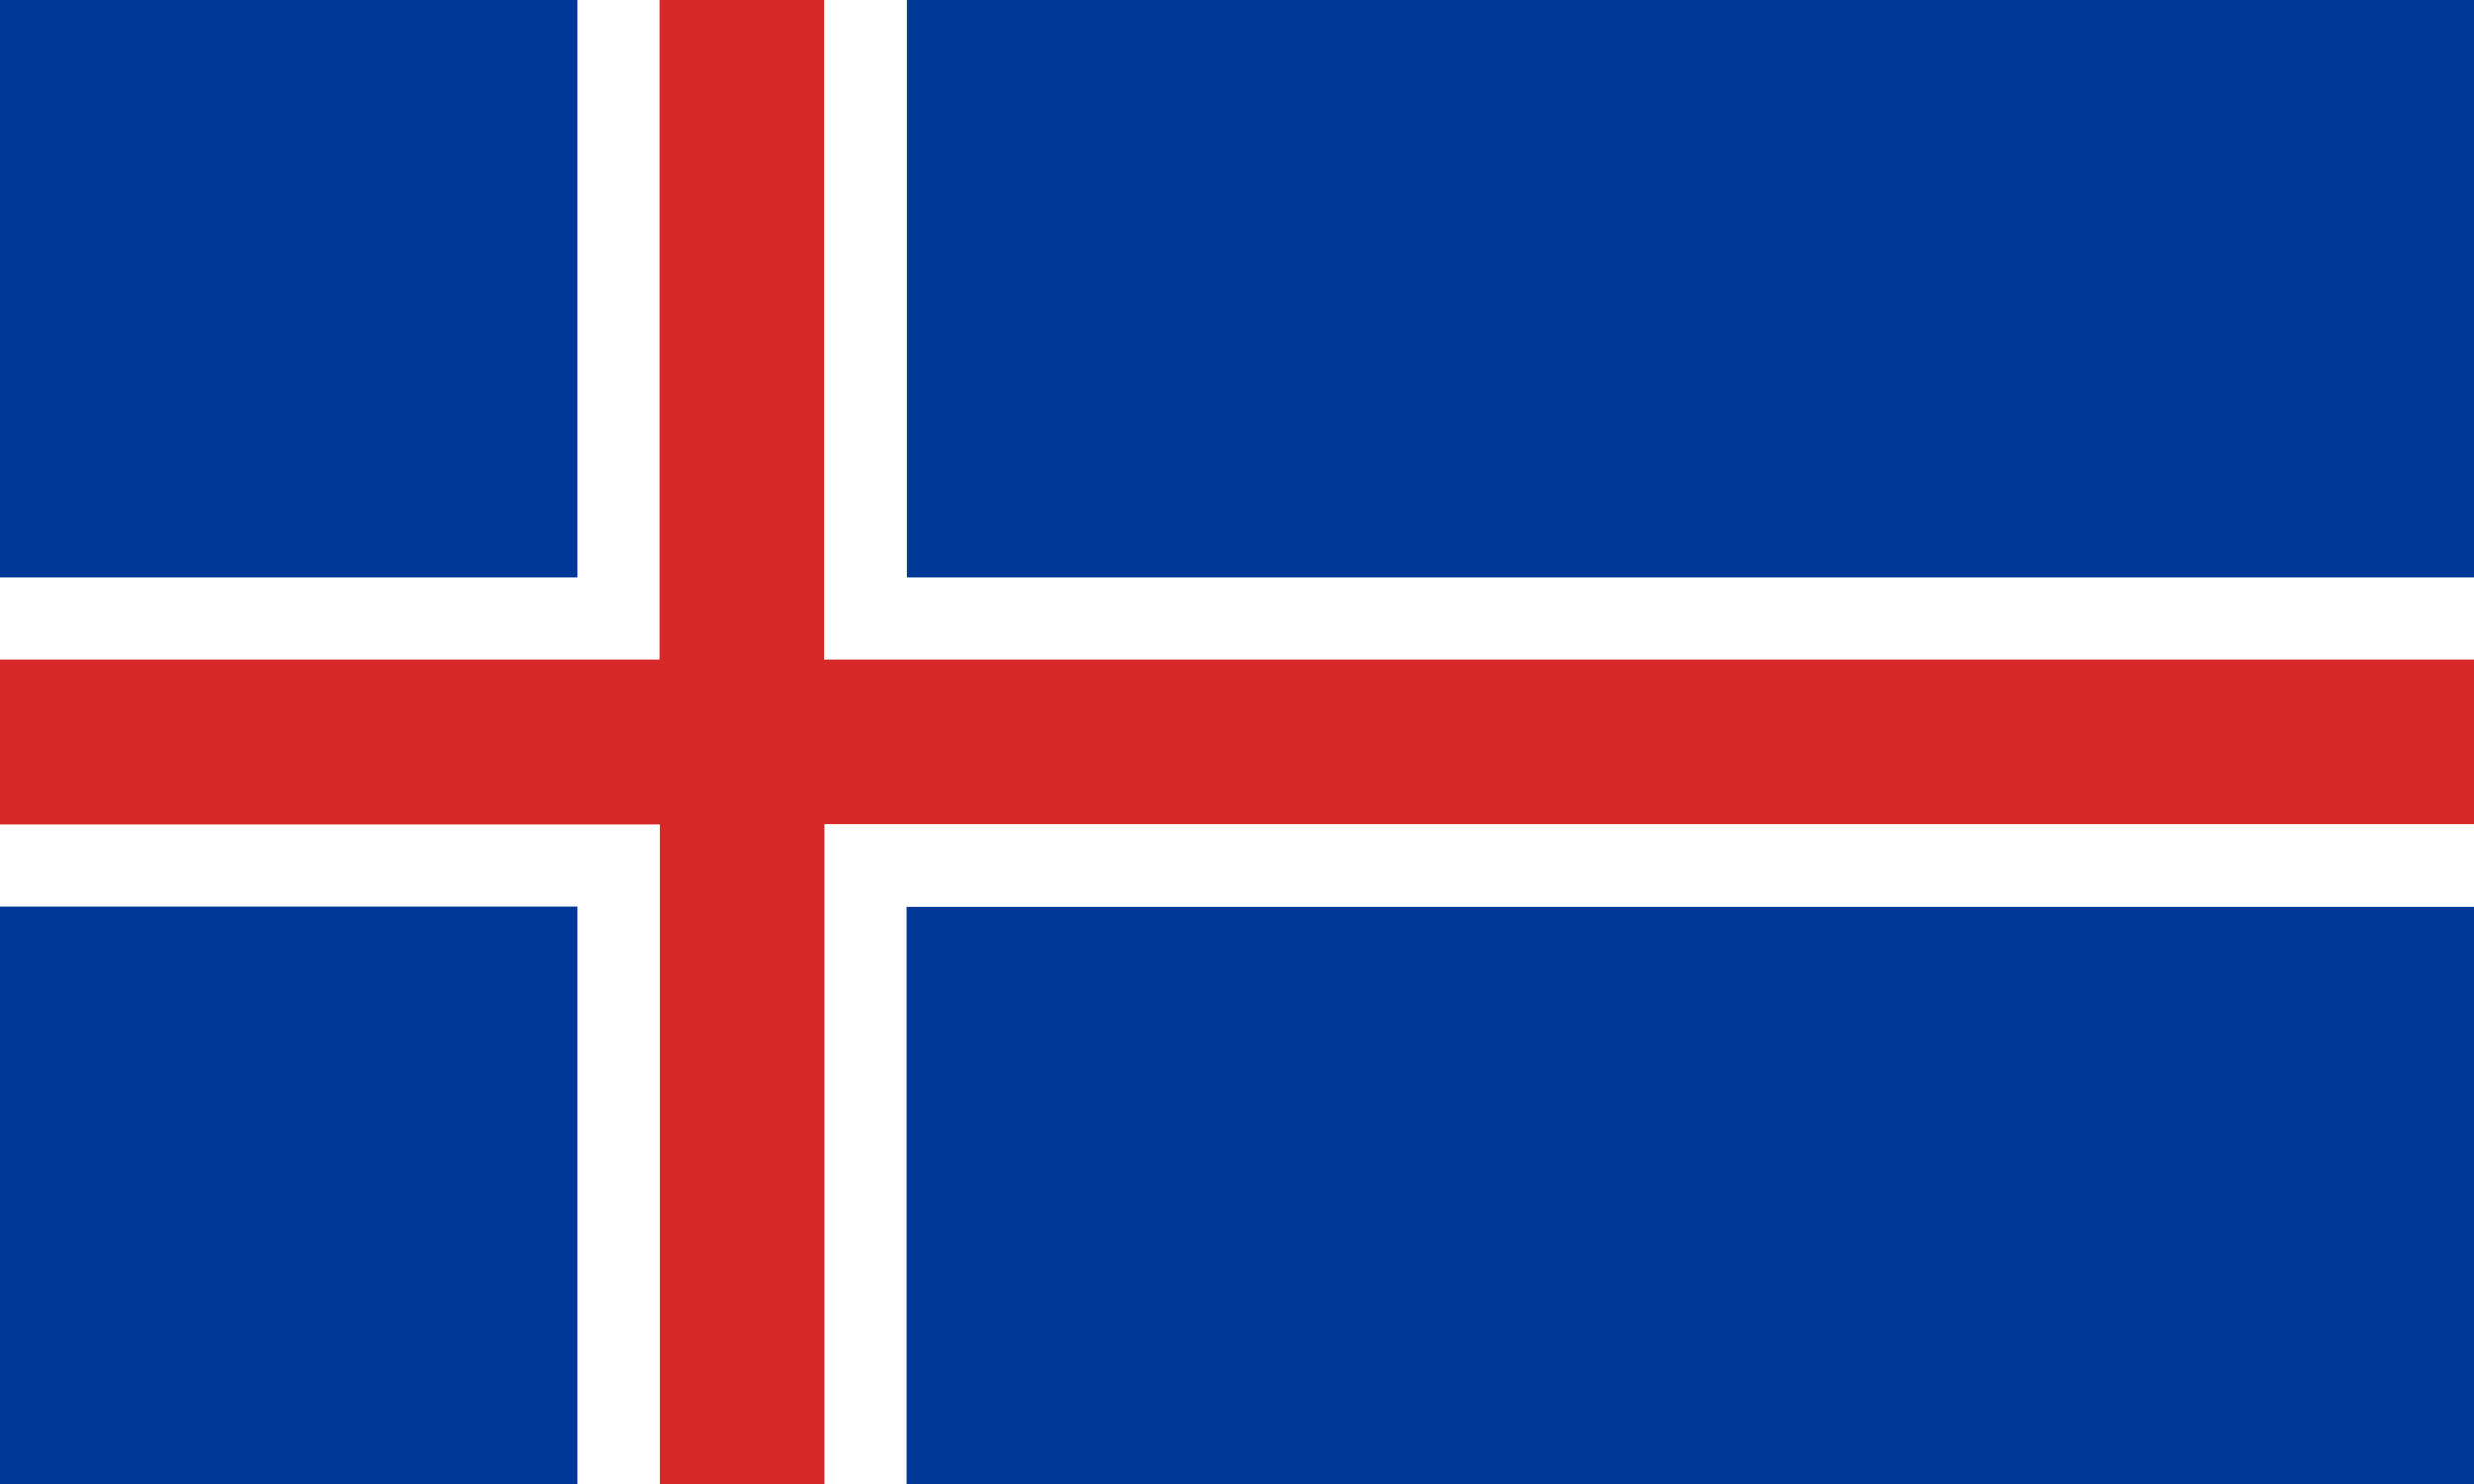 <?xml version="1.0" encoding="utf-8"?>
<!-- Generator: Adobe Illustrator 20.0.0, SVG Export Plug-In . SVG Version: 6.00 Build 0)  -->
<!DOCTYPE svg PUBLIC "-//W3C//DTD SVG 1.1//EN" "http://www.w3.org/Graphics/SVG/1.1/DTD/svg11.dtd">
<svg version="1.1" id="Layer_1" xmlns="http://www.w3.org/2000/svg" xmlns:xlink="http://www.w3.org/1999/xlink" x="0px" y="0px"
	 viewBox="0 0 800 480" style="enable-background:new 0 0 800 480;" xml:space="preserve">
<style type="text/css">
	.st0{fill:#003897;}
	.st1{fill:#FFFFFF;}
	.st2{fill:#D72828;}
</style>
<g>
	<g>
		<path class="st0" d="M0,0h800v480H0V0z"/>
		<path class="st1" d="M0,186.7h186.7V0h106.7v186.7H800v106.7H293.3V480H186.7V293.3H0V186.7z"/>
		<path class="st2" d="M0,213.3h213.3V0h53.3v213.3H800v53.3H266.7V480h-53.3V266.7H0V213.3z"/>
	</g>
</g>
</svg>
